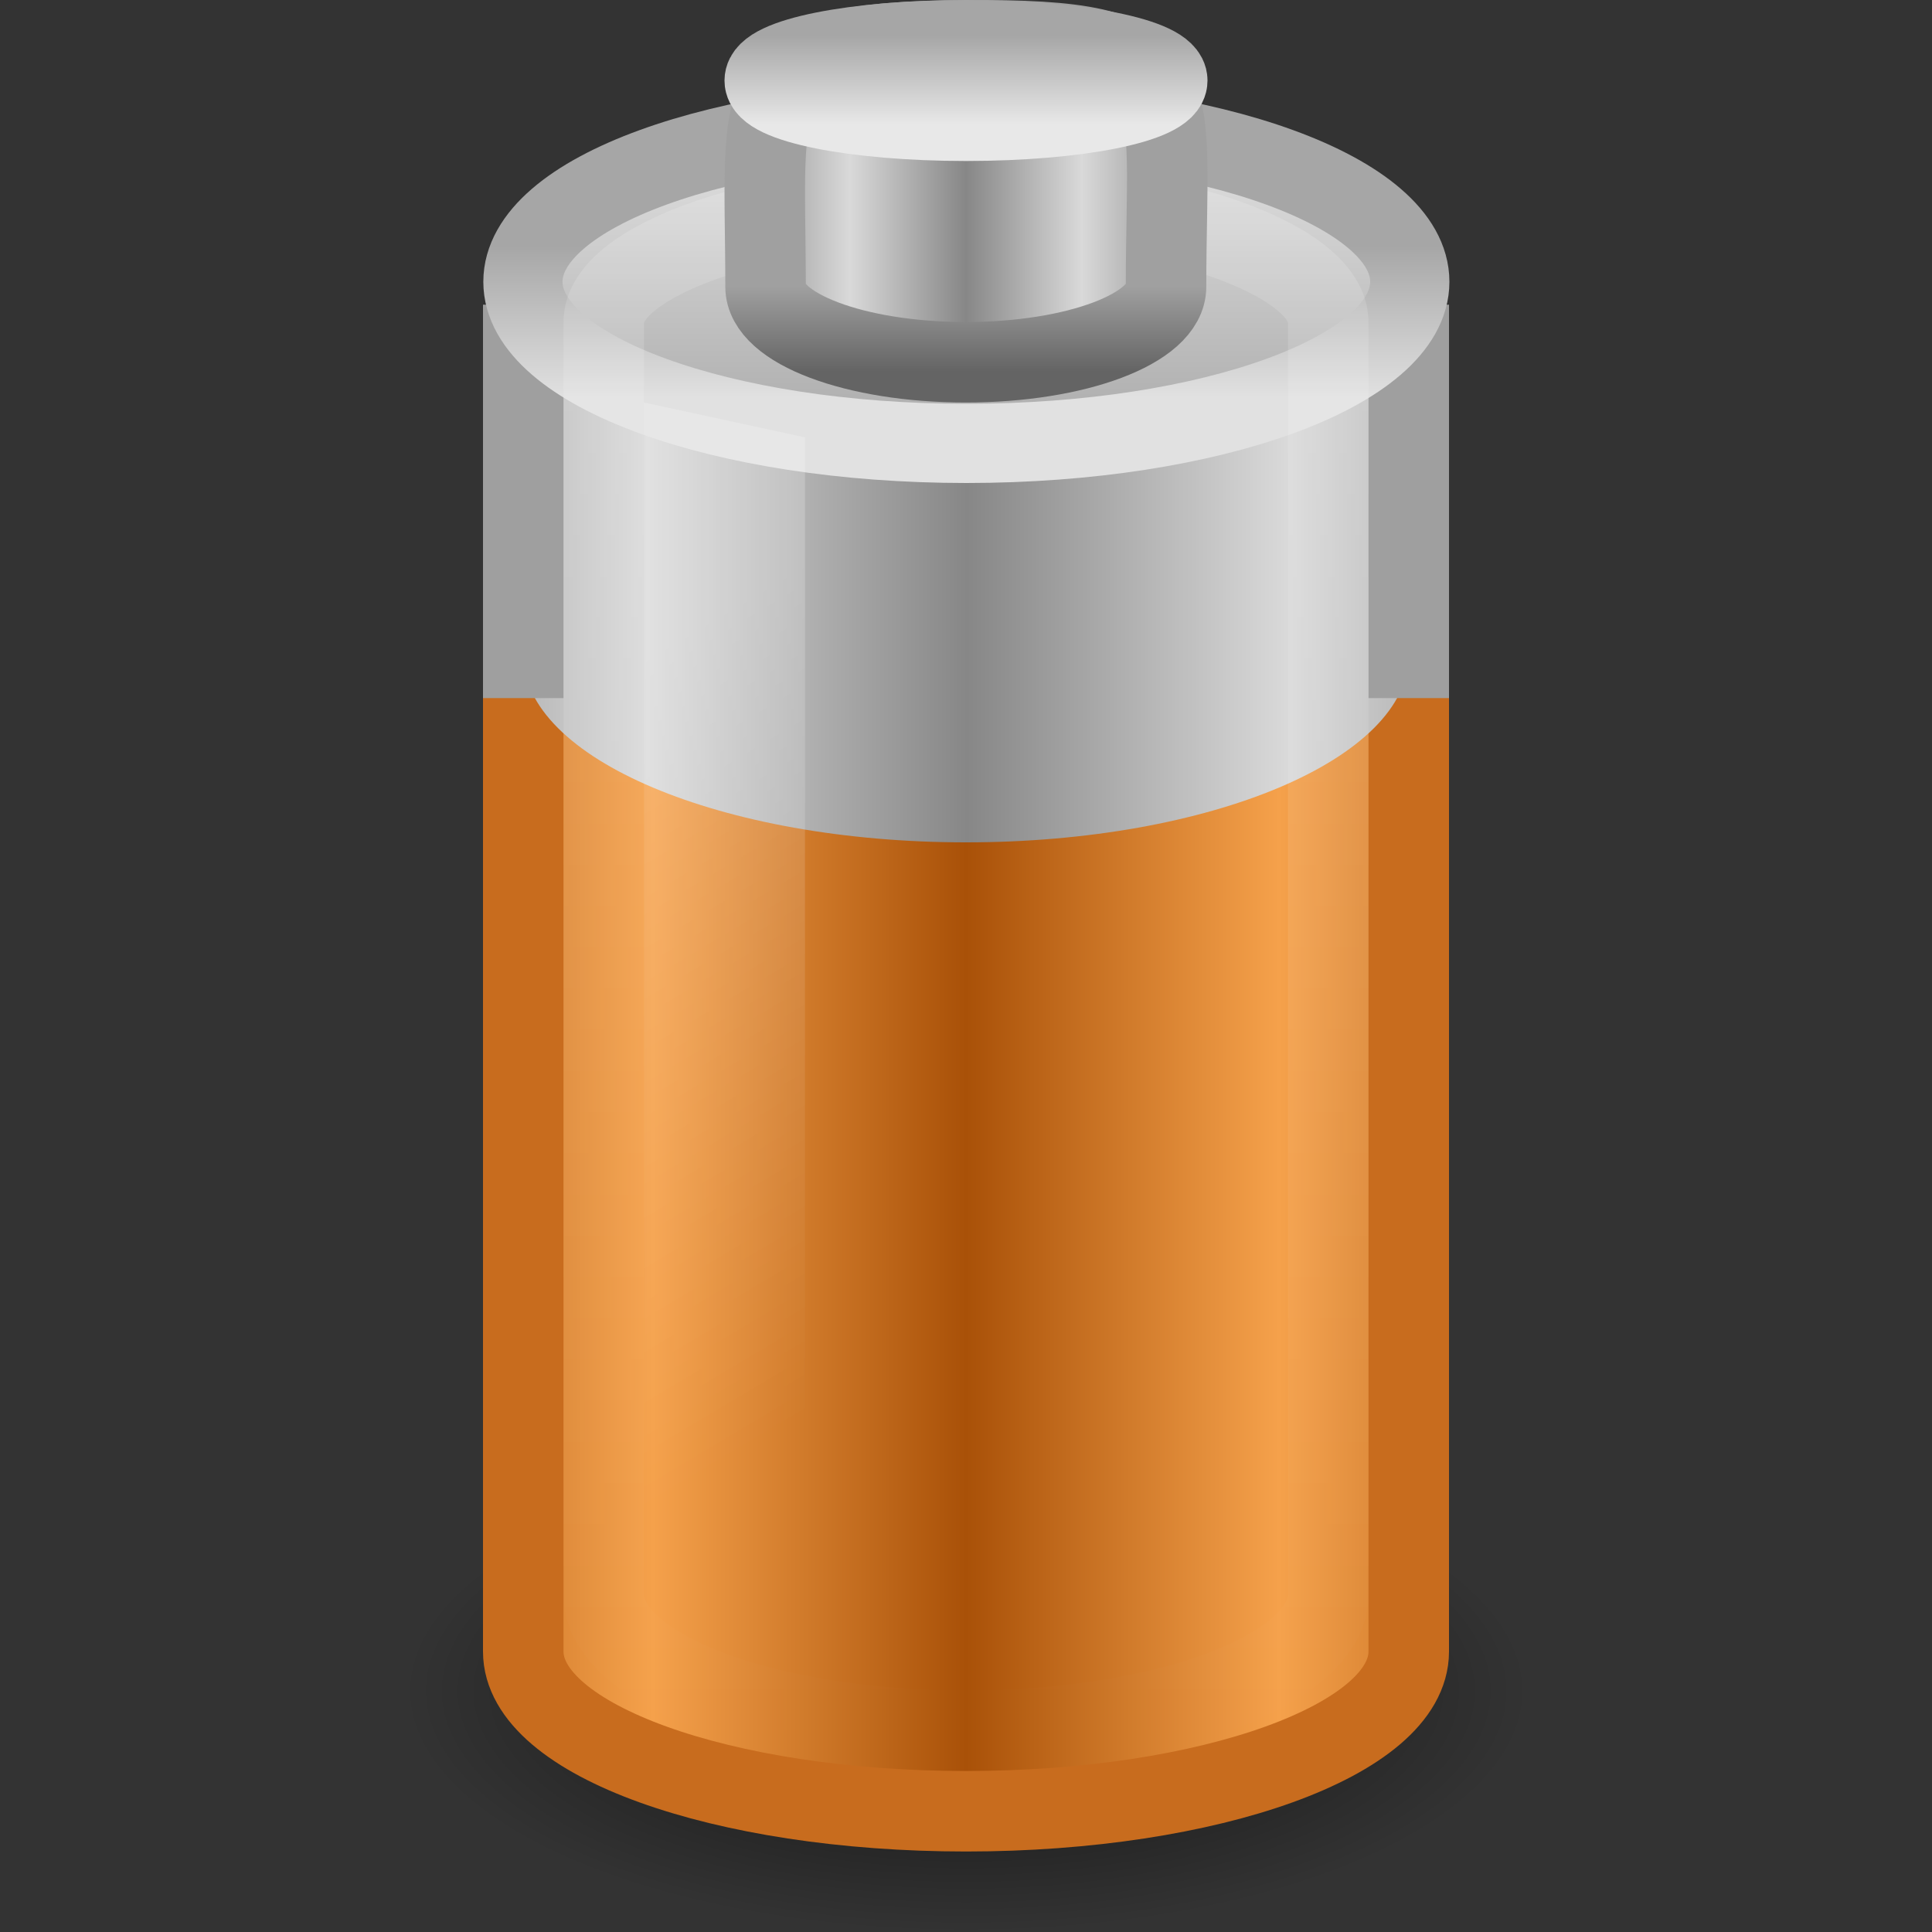 <?xml version="1.0" encoding="UTF-8" standalone="no"?>
<!-- Created with Inkscape (http://www.inkscape.org/) -->
<svg
   xmlns:svg="http://www.w3.org/2000/svg"
   xmlns="http://www.w3.org/2000/svg"
   xmlns:xlink="http://www.w3.org/1999/xlink"
   version="1.0"
   width="24"
   height="24"
   id="svg2606">
  <rect width="100%" height="100%" fill="#333333" stroke="none"/>
  <defs
     id="defs2608">
    <linearGradient
       x1="109.956"
       y1="-24.911"
       x2="109.956"
       y2="-2.376"
       id="linearGradient2726"
       xlink:href="#linearGradient3844-9-5-84"
       gradientUnits="userSpaceOnUse"
       gradientTransform="matrix(9.959249e-2,0,0,4.8765978e-2,1.648,1.659)" />
    <linearGradient
       id="linearGradient3844-9-5-84">
      <stop
         id="stop4693"
         style="stop-color:#a6a6a6;stop-opacity:1"
         offset="0" />
      <stop
         id="stop4695"
         style="stop-color:#e8e8e8;stop-opacity:1"
         offset="1" />
    </linearGradient>
    <linearGradient
       x1="102.308"
       y1="-2.393"
       x2="102.308"
       y2="-24.582"
       id="linearGradient2724"
       xlink:href="#linearGradient3844-9-5-84"
       gradientUnits="userSpaceOnUse"
       gradientTransform="matrix(9.959249e-2,0,0,4.8765978e-2,1.648,1.659)"
       spreadMethod="reflect" />
    <linearGradient
       id="linearGradient3858-1-3-594">
      <stop
         id="stop4687"
         style="stop-color:#a0a0a0;stop-opacity:1"
         offset="0" />
      <stop
         id="stop4689"
         style="stop-color:#646464;stop-opacity:1"
         offset="1" />
    </linearGradient>
    <linearGradient
       x1="89.018"
       y1="22.537"
       x2="89.018"
       y2="27.546"
       id="linearGradient2731"
       xlink:href="#linearGradient3858-1-3-594"
       gradientUnits="userSpaceOnUse"
       gradientTransform="matrix(0.216,0,0,0.212,-8.381,-1.223)" />
    <linearGradient
       id="linearGradient2793-2-0-669">
      <stop
         id="stop4681"
         style="stop-color:#878787;stop-opacity:1"
         offset="0" />
      <stop
         id="stop4683"
         style="stop-color:#d9d9d9;stop-opacity:1"
         offset="1" />
    </linearGradient>
    <linearGradient
       x1="103.95"
       y1="-7.666"
       x2="89.424"
       y2="-7.666"
       id="linearGradient2729"
       xlink:href="#linearGradient2793-2-0-669"
       gradientUnits="userSpaceOnUse"
       gradientTransform="matrix(9.9091025e-2,0,0,9.1467978e-2,1.697,4.799)"
       spreadMethod="reflect" />
    <linearGradient
       id="linearGradient4126-65-434-2-3-659">
      <stop
         id="stop4675"
         style="stop-color:#000000;stop-opacity:1"
         offset="0" />
      <stop
         id="stop4677"
         style="stop-color:#000000;stop-opacity:0"
         offset="1" />
    </linearGradient>
    <radialGradient
       cx="23.857"
       cy="40"
       r="17.143"
       fx="23.857"
       fy="40"
       id="radialGradient2734"
       xlink:href="#linearGradient4126-65-434-2-3-659"
       gradientUnits="userSpaceOnUse"
       gradientTransform="matrix(0.175,0,0,8.1475954e-2,7.825,-1.074)" />
    <linearGradient
       id="linearGradient3254-8-457">
      <stop
         id="stop4669"
         style="stop-color:#ffffff;stop-opacity:1"
         offset="0" />
      <stop
         id="stop4671"
         style="stop-color:#ffffff;stop-opacity:0"
         offset="1" />
    </linearGradient>
    <linearGradient
       x1="23.5"
       y1="10.996"
       x2="23.5"
       y2="39.851"
       id="linearGradient2516"
       xlink:href="#linearGradient3254-8-457"
       gradientUnits="userSpaceOnUse"
       gradientTransform="matrix(0.408,0,0,0.679,2.421,-5.303)" />
    <linearGradient
       id="linearGradient3254-3-182">
      <stop
         id="stop4663"
         style="stop-color:#ffffff;stop-opacity:1"
         offset="0" />
      <stop
         id="stop4665"
         style="stop-color:#ffffff;stop-opacity:0"
         offset="1" />
    </linearGradient>
    <linearGradient
       x1="12.25"
       y1="20.231"
       x2="17.125"
       y2="34.174"
       id="linearGradient2519"
       xlink:href="#linearGradient3254-3-182"
       gradientUnits="userSpaceOnUse"
       gradientTransform="matrix(0.4,0,0,0.681,2.8,-5.469)" />
    <linearGradient
       id="linearGradient3355-273">
      <stop
         id="stop4657"
         style="stop-color:#e1e1e1;stop-opacity:1"
         offset="0" />
      <stop
         id="stop4659"
         style="stop-color:#a6a6a6;stop-opacity:1"
         offset="1" />
    </linearGradient>
    <linearGradient
       x1="24"
       y1="9.373"
       x2="24"
       y2="5.603"
       id="linearGradient2524"
       xlink:href="#linearGradient3355-273"
       gradientUnits="userSpaceOnUse"
       gradientTransform="matrix(0.44,0,0,0.501,1.436,0.243)" />
    <linearGradient
       id="linearGradient3844-342">
      <stop
         id="stop4651"
         style="stop-color:#a6a6a6;stop-opacity:1"
         offset="0" />
      <stop
         id="stop4653"
         style="stop-color:#e8e8e8;stop-opacity:1"
         offset="1" />
    </linearGradient>
    <linearGradient
       x1="17.243"
       y1="11.001"
       x2="17.243"
       y2="2"
       id="linearGradient2522"
       xlink:href="#linearGradient3844-342"
       gradientUnits="userSpaceOnUse"
       gradientTransform="matrix(0.44,0,0,0.501,1.436,0.243)" />
    <linearGradient
       id="linearGradient2793-2-0-403">
      <stop
         id="stop4645"
         style="stop-color:#878787;stop-opacity:1"
         offset="0" />
      <stop
         id="stop4647"
         style="stop-color:#d9d9d9;stop-opacity:1"
         offset="1" />
    </linearGradient>
    <linearGradient
       x1="21.555"
       y1="19.125"
       x2="12.894"
       y2="19.125"
       id="linearGradient2528"
       xlink:href="#linearGradient2793-2-0-403"
       gradientUnits="userSpaceOnUse"
       gradientTransform="matrix(0.458,0,0,0.664,2.146,-5.465)"
       spreadMethod="reflect" />
    <linearGradient
       id="linearGradient3578-995-735-4-566-885-385-488-812-692-100-298-982-943-821-700-444-122-994-979-216-403-617">
      <stop
         id="stop6289"
         style="stop-color:#a95108;stop-opacity:1"
         offset="0" />
      <stop
         id="stop6291"
         style="stop-color:#f5a14b;stop-opacity:1"
         offset="1" />
    </linearGradient>
    <linearGradient
       x1="21.512"
       y1="28.375"
       x2="13.015"
       y2="28.375"
       id="linearGradient2531"
       xlink:href="#linearGradient3578-995-735-4-566-885-385-488-812-692-100-298-982-943-821-700-444-122-994-979-216-403-617"
       gradientUnits="userSpaceOnUse"
       gradientTransform="matrix(0.458,0,0,0.567,2.146,-0.452)"
       spreadMethod="reflect" />
    <linearGradient
       id="linearGradient3280-373">
      <stop
         id="stop4633"
         style="stop-color:#000000;stop-opacity:1"
         offset="0" />
      <stop
         id="stop4635"
         style="stop-color:#000000;stop-opacity:0"
         offset="1" />
    </linearGradient>
    <radialGradient
       cx="21.344"
       cy="14.125"
       r="11.969"
       fx="21.344"
       fy="14.125"
       id="radialGradient2534"
       xlink:href="#linearGradient3280-373"
       gradientUnits="userSpaceOnUse"
       gradientTransform="matrix(0.585,0,0,0.251,-0.483,17.46)" />
  </defs>
  <g
     id="layer1">
    <g
       id="g2661">
      <path
         d="M 19,21 C 19,22.657 15.866,24 12,24 C 8.134,24 5,22.657 5,21 C 5,19.343 8.134,18 12,18 C 15.866,18 19,19.343 19,21 z"
         id="path3278"
         style="opacity:0.7;fill:url(#radialGradient2534);fill-opacity:1;fill-rule:nonzero;stroke:none;stroke-width:1;marker:none;visibility:visible;display:inline;overflow:visible" />
      <path
         d="M 11.313,5.499 C 8.601,5.621 6.5,6.471 6.5,7.482 L 6.5,20.516 C 6.5,21.611 8.964,22.5 12,22.5 C 15.036,22.5 17.5,21.611 17.5,20.516 L 17.5,7.482 C 17.5,6.387 15.036,5.499 12,5.499 C 11.834,5.499 11.675,5.494 11.513,5.499 C 11.447,5.501 11.378,5.496 11.313,5.499 L 11.313,5.499 z"
         id="path2230"
         style="fill:url(#linearGradient2531);fill-opacity:1;fill-rule:nonzero;stroke:#c86c1e;stroke-width:1;marker:none;stroke-opacity:1;visibility:visible;display:inline;overflow:visible" />
      <path
         d="M 11.513,1.504 C 8.708,1.61 6.5,2.615 6.5,3.827 L 6.5,8.141 C 6.5,9.424 8.964,10.464 12,10.464 C 15.036,10.464 17.5,9.424 17.5,8.141 L 17.5,3.827 C 17.5,2.545 15.036,1.504 12,1.504 C 11.834,1.504 11.675,1.498 11.513,1.504 L 11.513,1.504 z"
         id="path2232"
         style="fill:url(#linearGradient2528);fill-opacity:1;fill-rule:nonzero;stroke:none;stroke-width:1;marker:none;visibility:visible;display:inline;overflow:visible" />
      <path
         d="M 6.5,3.785 L 6.5,8.672 M 17.5,8.672 L 17.5,3.785"
         id="path2219"
         style="fill:none;stroke:#9f9f9f;stroke-width:1;stroke-linecap:butt;stroke-linejoin:round;marker:none;stroke-miterlimit:4;stroke-dasharray:none;stroke-dashoffset:0;stroke-opacity:1;visibility:visible;display:inline;overflow:visible" />
      <path
         d="M 17.513,3.5 C 17.513,4.609 15.047,5.508 12.005,5.508 C 8.963,5.508 6.496,4.609 6.496,3.5 C 6.496,2.391 8.963,1.492 12.005,1.492 C 15.047,1.492 17.513,2.391 17.513,3.5 L 17.513,3.5 z"
         id="path3164"
         style="fill:url(#linearGradient2522);fill-opacity:1;fill-rule:nonzero;stroke:url(#linearGradient2524);stroke-width:0.984;stroke-linecap:round;stroke-linejoin:round;marker:none;stroke-miterlimit:4;stroke-dasharray:none;stroke-dashoffset:0;stroke-opacity:1;visibility:visible;display:inline;overflow:visible" />
      <path
         d="M 8,5 L 10,5.433 L 10,22 L 8,21.446 L 8,5 L 8,5 z"
         id="rect3244"
         style="opacity:0.2;fill:url(#linearGradient2519);fill-opacity:1;fill-rule:nonzero;stroke:none;stroke-width:1;marker:none;visibility:visible;display:inline;overflow:visible" />
      <path
         d="M 7.5,4.003 C 7.5,4.779 7.5,19.027 7.5,19.804 C 7.5,20.74 9.525,21.5 12,21.5 C 14.475,21.5 16.5,20.74 16.5,19.804 C 16.5,19.085 16.5,4.722 16.5,4.003 C 16.5,3.221 14.474,2.487 12,2.5 C 9.526,2.513 7.5,3.224 7.5,4.003 z"
         id="path2206"
         style="opacity:0.15;fill:none;stroke:url(#linearGradient2516);stroke-width:1;stroke-linecap:round;stroke-linejoin:round;marker:none;stroke-miterlimit:4;stroke-dasharray:none;stroke-dashoffset:0;stroke-opacity:1;visibility:visible;display:inline;overflow:visible" />
      <path
         d="M 15,2.185 C 15,2.956 13.657,3.582 12,3.582 C 10.343,3.582 9,2.956 9,2.185 C 9,1.413 10.343,0.788 12,0.788 C 13.657,0.788 15,1.413 15,2.185 L 15,2.185 z"
         id="path9139"
         style="opacity:0.2;fill:url(#radialGradient2734);fill-opacity:1;fill-rule:nonzero;stroke:none;stroke-width:2.473;marker:none;visibility:visible;display:block;overflow:visible" />
      <path
         d="M 14.485,3.562 C 14.485,4.08 13.37,4.5 11.997,4.5 C 10.624,4.5 9.51,4.08 9.51,3.562 C 9.51,1.039 9.206,0.52 11.997,0.501 C 14.853,0.48 14.485,0.963 14.485,3.562 z"
         id="path3878"
         style="fill:url(#linearGradient2729);fill-opacity:1;stroke:url(#linearGradient2731);stroke-width:1;stroke-miterlimit:4;stroke-dasharray:none;stroke-opacity:1" />
      <path
         d="M 14.5,1 C 14.5,1.276 13.381,1.5 12,1.5 C 10.619,1.5 9.5,1.276 9.5,1 C 9.5,0.724 10.619,0.5 12,0.5 C 13.381,0.5 14.5,0.724 14.5,1 L 14.5,1 z"
         id="path3880"
         style="fill:url(#linearGradient2724);fill-opacity:1;stroke:url(#linearGradient2726);stroke-width:1;stroke-miterlimit:4;stroke-dasharray:none;stroke-opacity:1" />
    </g>
  </g>
</svg>
